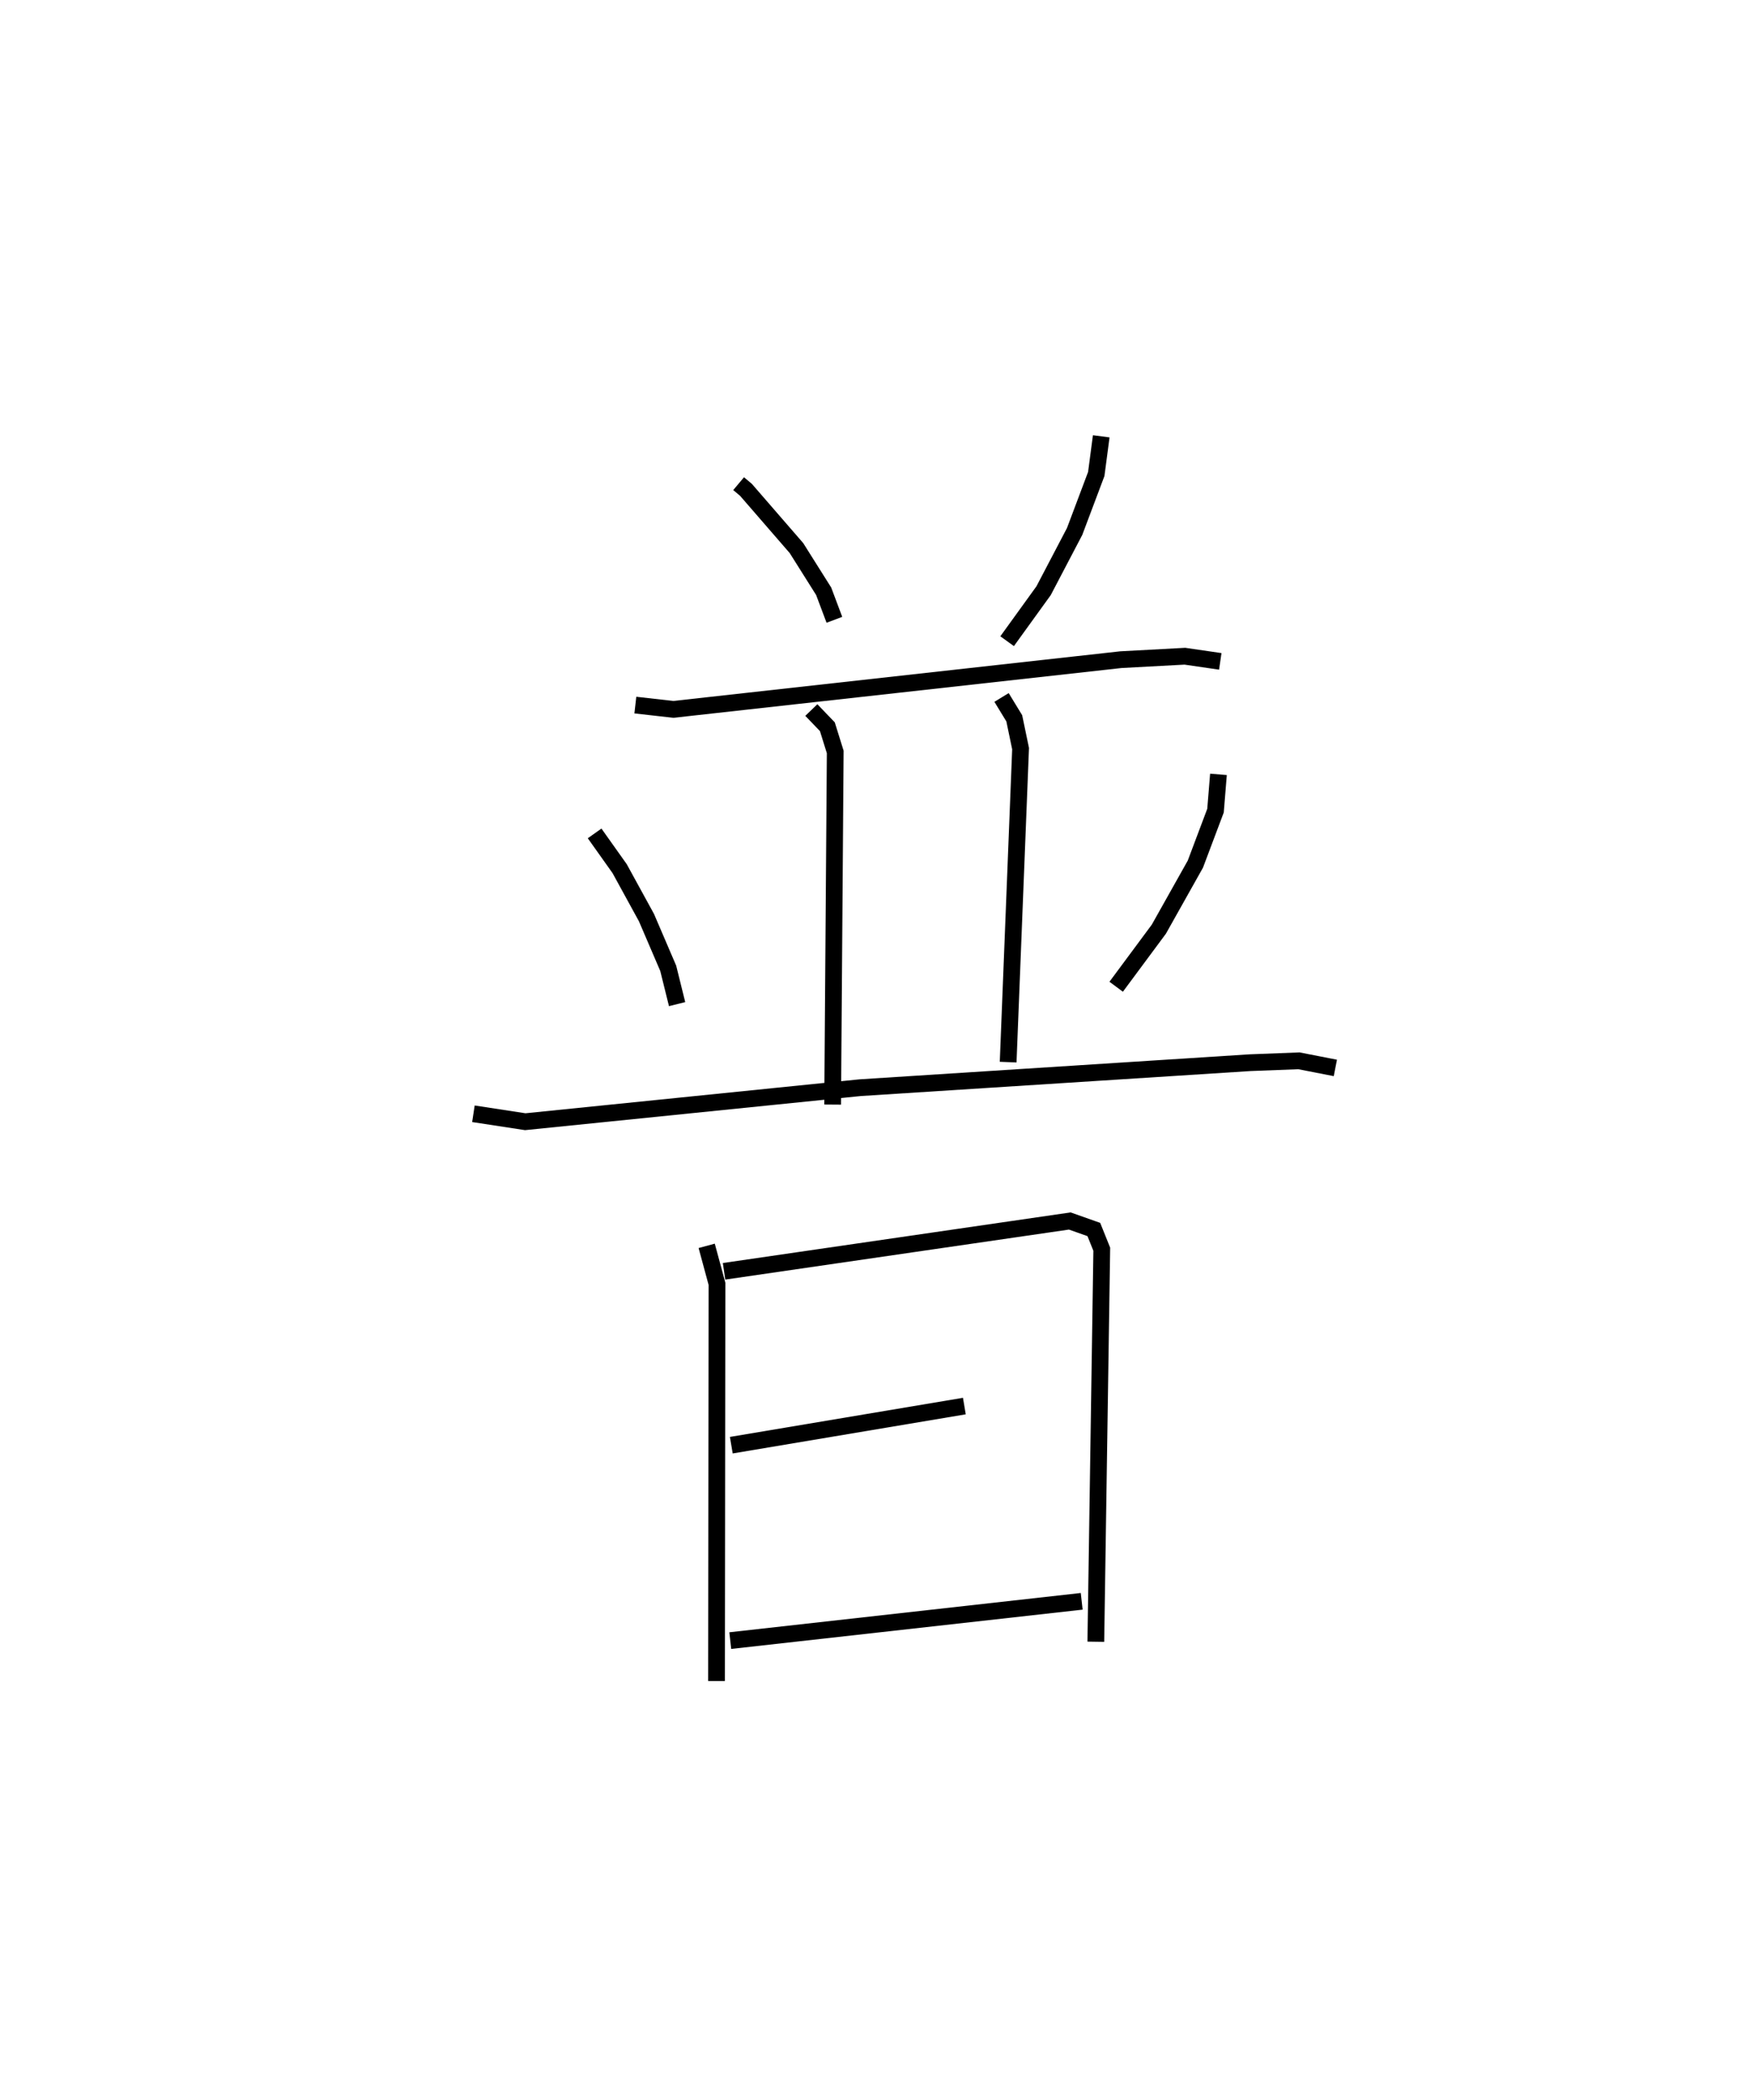 <?xml version="1.0" encoding="utf-8" ?>
<svg baseProfile="full" height="125.381" version="1.1" width="104.743" xmlns="http://www.w3.org/2000/svg" xmlns:ev="http://www.w3.org/2001/xml-events" xmlns:xlink="http://www.w3.org/1999/xlink"><defs /><rect fill="white" height="125.381" width="104.743" x="0" y="0" /><path d="M25,25 m0.0,0.0 m19.108,3.881 l0.439,0.369 3.016,3.479 l1.624,2.578 0.64,1.704 m15.935,-10.957 l-0.297,2.25 -1.292,3.432 l-1.853,3.537 -2.178,3.015 m-22.201,3.815 l2.27,0.257 26.724,-2.969 l3.821,-0.206 2.115,0.308 m-24.421,2.906 l0.957,0.996 0.47,1.508 l-0.155,21.056 m10.087,-24.311 l0.759,1.245 0.377,1.81 l-0.742,18.72 m-24.695,-13.657 l1.495,2.105 1.601,2.922 l1.3,3.029 0.53,2.138 m32.328,-13.719 l-0.176,2.165 -1.203,3.195 l-2.181,3.884 -2.548,3.437 m-38.383,7.585 l3.095,0.474 19.994,-2.031 l23.292,-1.493 2.915,-0.112 l2.176,0.425 m-37.542,10.624 l0.615,2.271 -0.028,23.715 m0.45,-24.466 l20.646,-3.004 1.436,0.508 l0.474,1.178 -0.355,23.437 m-21.768,-11.736 l13.917,-2.336 m-13.979,14.005 l20.986,-2.346 " fill="none" stroke="black" stroke-width="1" /></svg>
